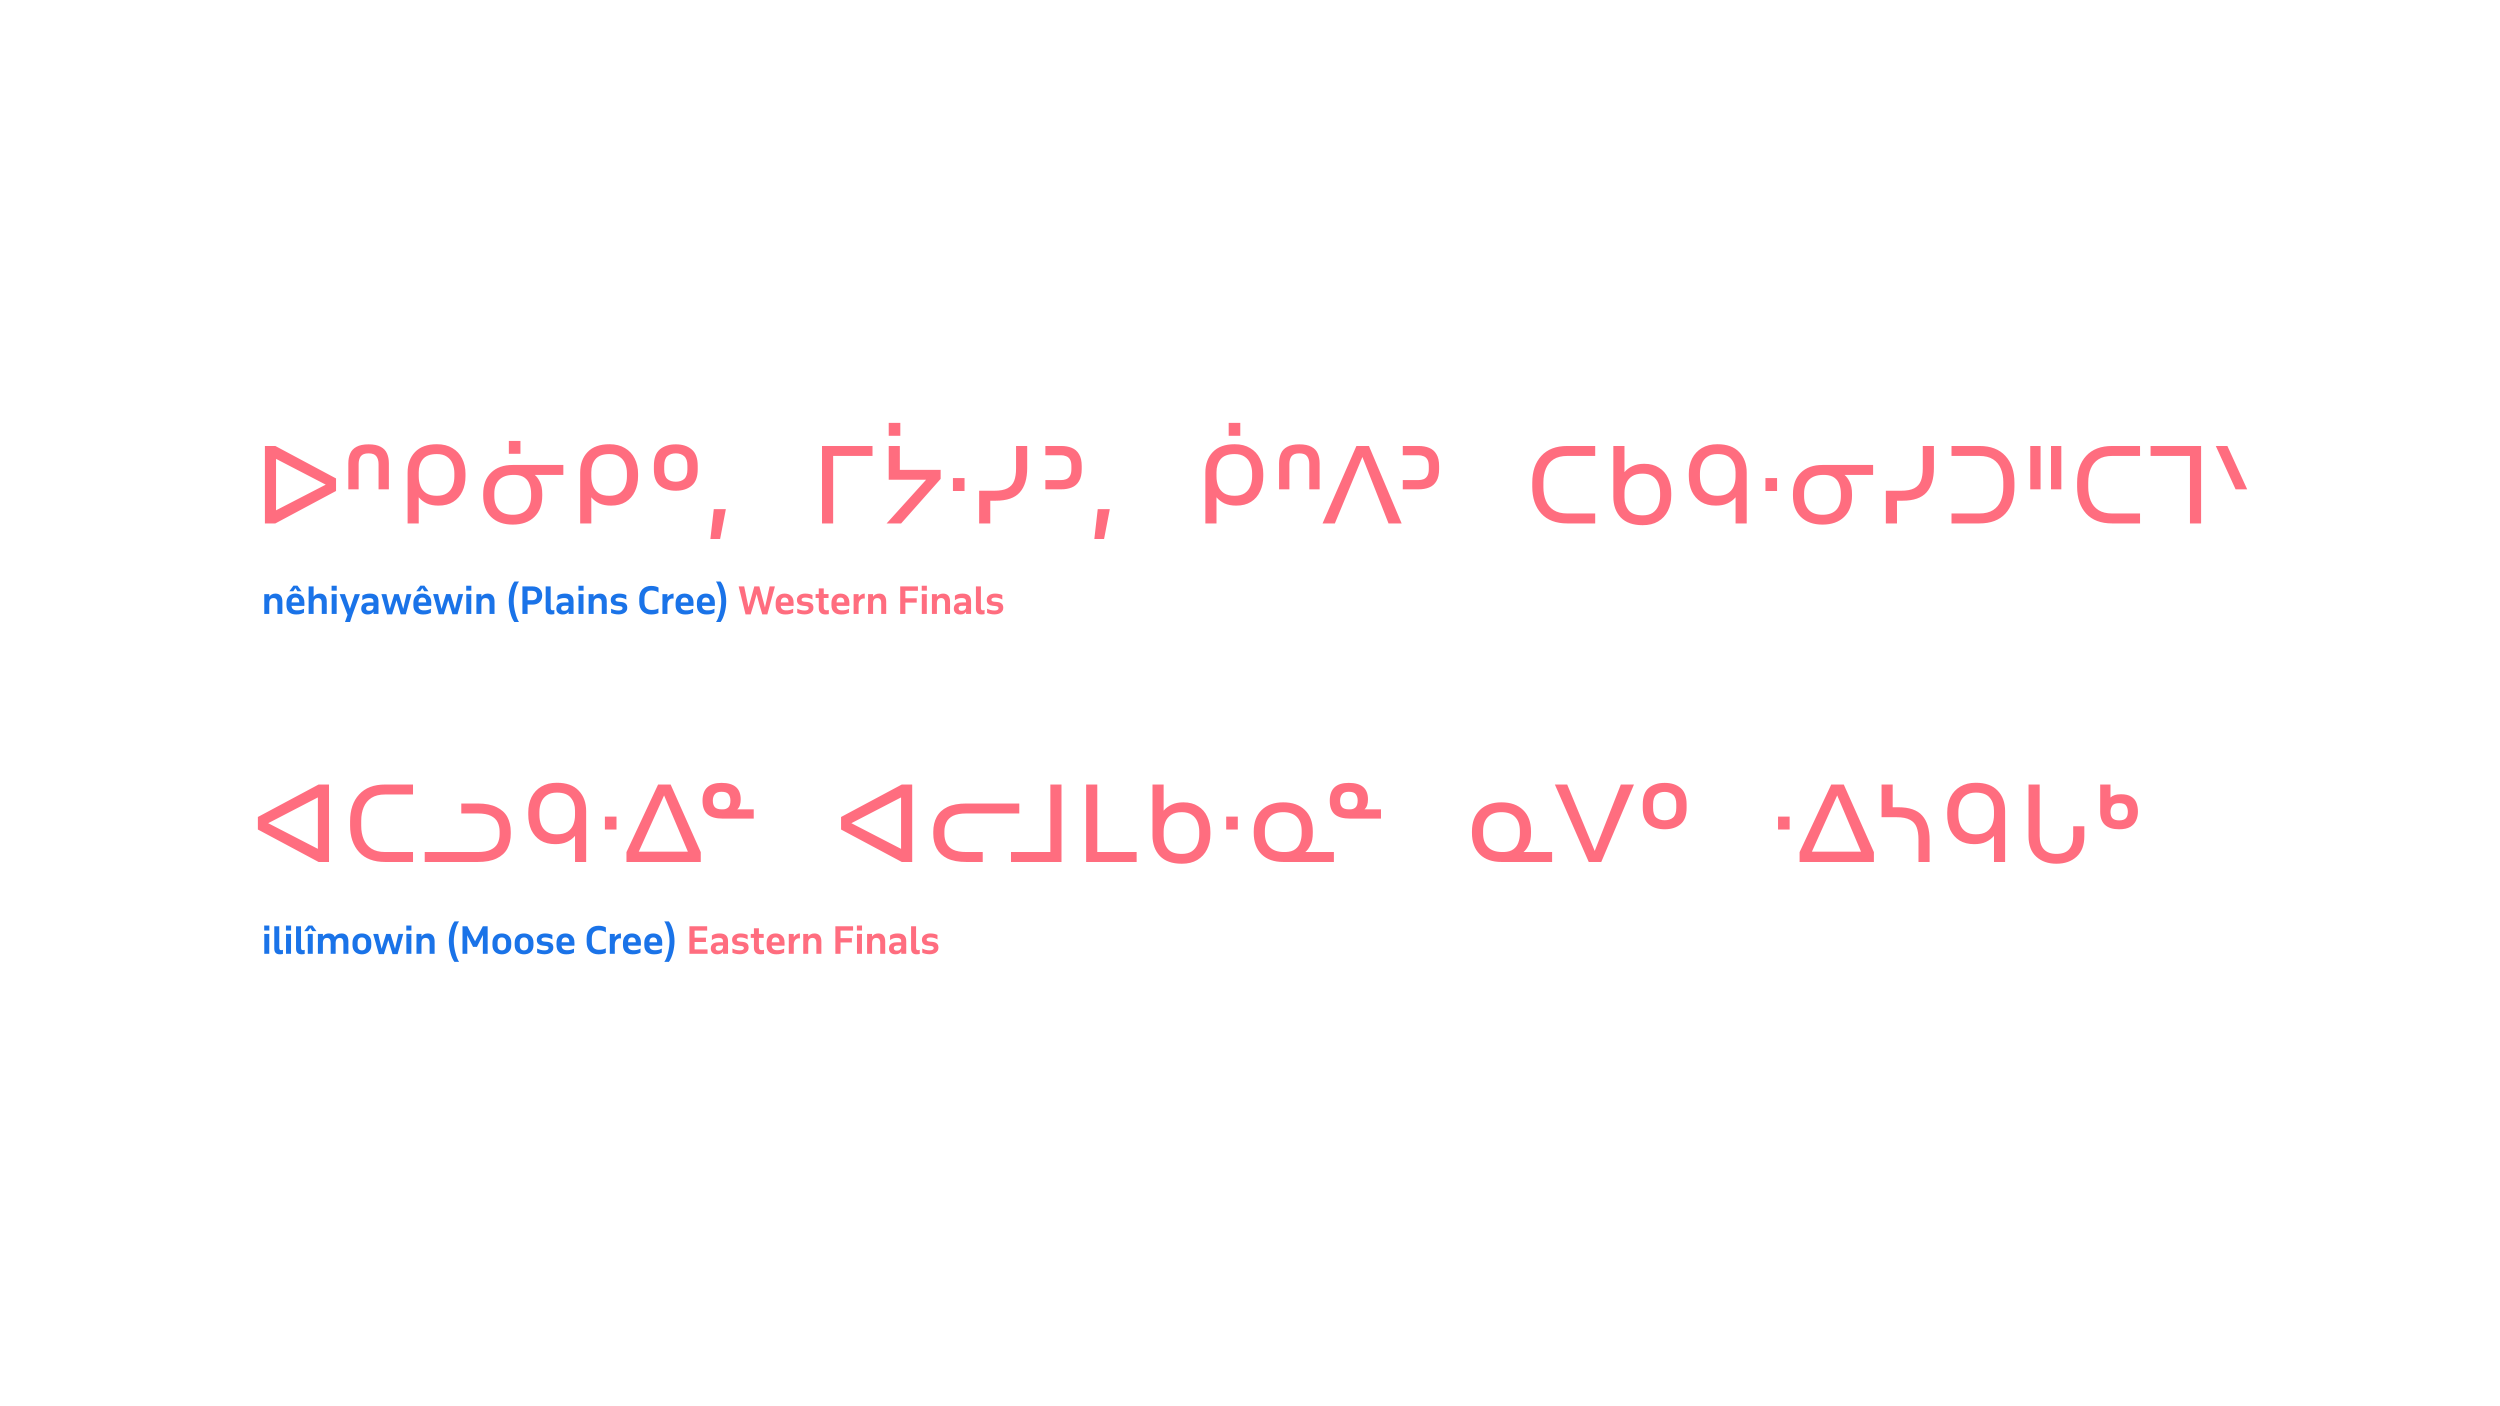 <svg xmlns="http://www.w3.org/2000/svg" width="1920" height="1080" fill="none"><g clip-path="url(#a)"><path fill="#FF6D7F" d="M203.45 342.51V402h8.01l46.62-24.93v-9.63l-46.62-24.93h-8.01Zm46.71 29.7L212 391.92v-39.51l38.16 19.8Zm40.575-15.75c0-2.52-.57-4.53-1.71-6.03-1.08-1.5-3.06-2.25-5.94-2.25-2.88 0-4.89.75-6.03 2.25-1.08 1.5-1.62 3.51-1.62 6.03v19.35h-7.92v-19.98c0-2.88.48-5.4 1.44-7.56.96-2.22 2.58-3.93 4.86-5.13 2.28-1.26 5.37-1.89 9.27-1.89 3.9 0 6.99.63 9.27 1.89 2.28 1.2 3.9 2.91 4.86 5.13.96 2.16 1.44 4.68 1.44 7.56v19.98h-7.92v-19.35Zm66.764 7.38c0-4.38-.87-8.28-2.61-11.7-1.68-3.42-4.17-6.09-7.47-8.01-3.24-1.98-7.2-2.97-11.88-2.97-7.38 0-12.99 2.01-16.83 6.03-3.78 3.96-5.67 9.24-5.67 15.84V402h8.55v-20.07c1.62 1.92 3.66 3.48 6.12 4.68 2.52 1.14 5.52 1.71 9 1.71 4.5 0 8.28-.96 11.34-2.88 3.12-1.98 5.46-4.65 7.02-8.01 1.62-3.42 2.43-7.35 2.43-11.79v-1.8Zm-21.96-15.12c3.18 0 5.76.69 7.74 2.07 1.98 1.32 3.42 3.12 4.32 5.4.9 2.22 1.35 4.68 1.35 7.38v2.34c0 2.7-.45 5.19-1.35 7.47-.9 2.22-2.34 4.02-4.32 5.4-1.98 1.32-4.56 1.98-7.74 1.98-3.42 0-6.15-.66-8.19-1.98-2.04-1.38-3.51-3.18-4.41-5.4-.9-2.28-1.35-4.77-1.35-7.47v-3.33c0-4.02 1.05-7.32 3.15-9.9 2.16-2.64 5.76-3.96 10.8-3.96Zm55.255-.18v-9.9h8.91v9.9h-8.91Zm2.97 8.55h38.88v7.65h-21.96c1.5 1.2 2.82 2.97 3.96 5.31 1.2 2.34 1.8 5.49 1.8 9.45v1.17c0 7.02-2.04 12.48-6.12 16.38-4.02 3.9-9.54 5.85-16.56 5.85s-12.57-1.98-16.65-5.94c-4.02-3.96-6.03-9.45-6.03-16.47v-.99c0-7.08 2.01-12.57 6.03-16.47 4.02-3.96 9.57-5.94 16.65-5.94Zm0 38.25c4.62 0 8.13-1.23 10.53-3.69 2.4-2.52 3.6-6.09 3.6-10.71v-1.89c0-2.52-.39-4.83-1.17-6.93-.72-2.16-1.98-3.9-3.78-5.22-1.74-1.32-4.14-2.04-7.2-2.16h-1.53c-4.62 0-8.22 1.23-10.8 3.69-2.52 2.46-3.78 6-3.78 10.62v1.89c0 4.62 1.2 8.19 3.6 10.71 2.4 2.46 5.91 3.69 10.53 3.69Zm96.274-31.5c0-4.38-.87-8.28-2.61-11.7-1.68-3.42-4.17-6.09-7.47-8.01-3.24-1.98-7.2-2.97-11.88-2.97-7.38 0-12.99 2.01-16.83 6.03-3.78 3.96-5.67 9.24-5.67 15.84V402h8.55v-20.07c1.62 1.92 3.66 3.48 6.12 4.68 2.52 1.14 5.52 1.71 9 1.71 4.5 0 8.28-.96 11.34-2.88 3.12-1.98 5.46-4.65 7.02-8.01 1.62-3.42 2.43-7.35 2.43-11.79v-1.8Zm-21.96-15.12c3.18 0 5.76.69 7.74 2.07 1.98 1.32 3.42 3.12 4.32 5.4.9 2.22 1.35 4.68 1.35 7.38v2.34c0 2.7-.45 5.19-1.35 7.47-.9 2.22-2.34 4.02-4.32 5.4-1.98 1.32-4.56 1.98-7.74 1.98-3.42 0-6.15-.66-8.19-1.98-2.04-1.38-3.51-3.18-4.41-5.4-.9-2.28-1.35-4.77-1.35-7.47v-3.33c0-4.02 1.05-7.32 3.15-9.9 2.16-2.64 5.76-3.96 10.8-3.96Zm50.935-7.47c5.04 0 9.09 1.29 12.15 3.87 3.12 2.58 4.68 6.81 4.68 12.69v2.61c0 5.82-1.56 10.02-4.68 12.6-3.06 2.58-7.11 3.87-12.15 3.87s-9.12-1.29-12.24-3.87c-3.06-2.58-4.59-6.78-4.59-12.6v-2.61c0-5.88 1.53-10.11 4.59-12.69 3.12-2.58 7.2-3.87 12.24-3.87Zm8.91 19.17v-2.61c0-3.54-.84-6.03-2.52-7.47-1.62-1.44-3.75-2.16-6.39-2.16-2.64 0-4.8.72-6.48 2.16-1.62 1.44-2.43 3.93-2.43 7.47v2.61c0 3.54.81 6.03 2.43 7.47 1.68 1.38 3.84 2.07 6.48 2.07 2.64 0 4.77-.69 6.39-2.07 1.68-1.44 2.52-3.93 2.52-7.47Zm17.653 53.55 2.61-22.95h9.27l-4.41 22.95h-7.47Zm124.516-63.81v-7.65h-38.79V402h8.55v-51.84h30.24Zm12.446-15.48v-9.9h8.91v9.9h-8.91Zm-1.62 67.32 30.33-33.57h-28.71v-25.92h8.55v18.36h31.32v6.93l-30.33 34.2h-11.16Zm50.94-24.93v-9.9h8.91v9.9h-8.91Zm28.671 7.47V402h-8.55v-25.11h11.52c4.44 0 7.86-.63 10.26-1.89 2.46-1.32 4.17-3.24 5.13-5.76.96-2.52 1.44-5.64 1.44-9.36v-17.37h8.55v16.92c0 8.22-1.89 14.46-5.67 18.72-3.78 4.26-9.9 6.39-18.36 6.39h-4.32Zm62.308-26.55v2.25c0 2.28-.39 4.05-1.17 5.31-.72 1.2-1.71 2.04-2.97 2.52-1.2.42-2.49.63-3.87.63h-11.97v7.11h12.15c3.06 0 5.76-.48 8.1-1.44 2.4-.96 4.26-2.58 5.58-4.86 1.38-2.28 2.07-5.37 2.07-9.27v-2.25c0-3.9-.69-6.96-2.07-9.18-1.32-2.28-3.18-3.9-5.58-4.86-2.34-.96-5.04-1.44-8.1-1.44h-12.15v7.11h11.97c1.38 0 2.67.24 3.87.72 1.26.42 2.25 1.23 2.97 2.43.78 1.2 1.17 2.94 1.17 5.22Zm17.612 55.98 2.61-22.95h9.27l-4.41 22.95h-7.47Zm103.186-79.29v-9.9h8.91v9.9h-8.91Zm5.76 53.64c-3.48 0-6.48-.57-9-1.71-2.46-1.2-4.5-2.76-6.12-4.68V402h-8.55v-38.97c0-6.6 1.89-11.88 5.67-15.84 3.84-4.02 9.45-6.03 16.83-6.03 4.68 0 8.64.99 11.88 2.97 3.3 1.92 5.79 4.59 7.47 8.01 1.74 3.36 2.61 7.26 2.61 11.7v1.8c0 4.38-.81 8.28-2.43 11.7-1.56 3.42-3.9 6.12-7.02 8.1-3.06 1.92-6.84 2.88-11.34 2.88Zm-1.17-39.6c-5.04 0-8.64 1.32-10.8 3.96-2.1 2.58-3.15 5.88-3.15 9.9v3.33c0 2.7.45 5.19 1.35 7.47.9 2.22 2.37 4.02 4.41 5.4 2.04 1.32 4.77 1.98 8.19 1.98 3.18 0 5.76-.66 7.74-1.98 1.98-1.38 3.42-3.18 4.32-5.4.9-2.28 1.35-4.77 1.35-7.47v-2.34c0-2.7-.45-5.16-1.35-7.38-.9-2.28-2.34-4.08-4.32-5.4-1.98-1.38-4.56-2.07-7.74-2.07Zm57.325 7.74c0-2.52-.57-4.53-1.71-6.03-1.08-1.5-3.06-2.25-5.94-2.25-2.88 0-4.89.75-6.03 2.25-1.08 1.5-1.62 3.51-1.62 6.03v19.35h-7.92v-19.98c0-2.88.48-5.4 1.44-7.56.96-2.22 2.58-3.93 4.86-5.13 2.28-1.26 5.37-1.89 9.27-1.89 3.9 0 6.99.63 9.27 1.89 2.28 1.2 3.9 2.91 4.86 5.13.96 2.16 1.44 4.68 1.44 7.56v19.98h-7.92v-19.35Zm70.92 45.54h-10.08l-20.07-51.03-21.15 51.03h-9.45l26.01-59.49h9.63l25.11 59.49Zm20.85-44.01v2.25c0 2.28-.39 4.05-1.17 5.31-.72 1.2-1.71 2.04-2.97 2.52-1.2.42-2.49.63-3.87.63h-11.97v7.11h12.15c3.06 0 5.76-.48 8.1-1.44 2.4-.96 4.26-2.58 5.58-4.86 1.38-2.28 2.07-5.37 2.07-9.27v-2.25c0-3.9-.69-6.96-2.07-9.18-1.32-2.28-3.18-3.9-5.58-4.86-2.34-.96-5.04-1.44-8.1-1.44h-12.15v7.11h11.97c1.38 0 2.67.24 3.87.72 1.26.42 2.25 1.23 2.97 2.43.78 1.2 1.17 2.94 1.17 5.22Zm88.01 12.33v3.87c0 3.84.63 7.29 1.89 10.35 1.26 3.06 3.24 5.46 5.94 7.2 2.7 1.74 6.21 2.61 10.53 2.61h21.42V402h-21.42c-8.7 0-15.36-2.52-19.98-7.56-4.62-5.1-6.93-11.97-6.93-20.61v-3.15c0-8.64 2.31-15.48 6.93-20.52 4.62-5.1 11.28-7.65 19.98-7.65h21.42v7.65h-21.42c-4.32 0-7.83.87-10.53 2.61-2.7 1.74-4.68 4.14-5.94 7.2-1.26 3-1.89 6.45-1.89 10.35Zm98.18 10.35c0 4.38-.87 8.28-2.61 11.7-1.68 3.42-4.17 6.12-7.47 8.1-3.24 1.92-7.2 2.88-11.88 2.88-7.38 0-12.99-1.98-16.83-5.94-3.78-4.02-5.67-9.33-5.67-15.93v-38.97h8.55v20.07c1.62-1.92 3.66-3.45 6.12-4.59 2.52-1.2 5.52-1.8 9-1.8 4.5 0 8.28.99 11.34 2.97 3.12 1.92 5.46 4.59 7.02 8.01 1.62 3.36 2.43 7.26 2.43 11.7v1.8Zm-21.96 15.12c3.18 0 5.76-.66 7.74-1.98 1.98-1.38 3.42-3.18 4.32-5.4.9-2.28 1.35-4.77 1.35-7.47v-2.34c0-2.7-.45-5.16-1.35-7.38-.9-2.28-2.34-4.08-4.32-5.4-1.98-1.38-4.56-2.07-7.74-2.07-3.42 0-6.15.69-8.19 2.07-2.04 1.32-3.51 3.12-4.41 5.4-.9 2.22-1.35 4.68-1.35 7.38v3.33c0 4.02 1.05 7.35 3.15 9.99 2.16 2.58 5.76 3.87 10.8 3.87Zm35.46-31.95c0-4.38.84-8.28 2.52-11.7 1.74-3.42 4.23-6.09 7.47-8.01 3.3-1.98 7.29-2.97 11.97-2.97 7.38 0 12.96 2.01 16.74 6.03 3.84 3.96 5.76 9.24 5.76 15.84V402h-8.55v-20.07c-1.62 1.92-3.69 3.48-6.21 4.68-2.46 1.14-5.43 1.71-8.91 1.71-4.5 0-8.31-.96-11.43-2.88-3.06-1.98-5.4-4.65-7.02-8.01-1.56-3.42-2.34-7.35-2.34-11.79v-1.8Zm21.96-15.12c-3.18 0-5.76.69-7.74 2.07-1.98 1.32-3.42 3.12-4.32 5.4-.9 2.22-1.35 4.68-1.35 7.38v2.34c0 2.7.45 5.19 1.35 7.47.9 2.22 2.34 4.02 4.32 5.4 1.98 1.32 4.56 1.98 7.74 1.98 3.42 0 6.15-.66 8.19-1.98 2.04-1.38 3.51-3.18 4.41-5.4.9-2.28 1.35-4.77 1.35-7.47v-3.33c0-4.02-1.08-7.32-3.24-9.9-2.1-2.64-5.67-3.96-10.71-3.96Zm36.9 28.35v-9.9h8.91v9.9h-8.91Zm43.8-19.98c-7.08 0-12.63 1.98-16.65 5.94-4.02 3.9-6.03 9.39-6.03 16.47v.99c0 7.02 2.01 12.51 6.03 16.47 4.08 3.96 9.63 5.94 16.65 5.94 7.02 0 12.54-1.95 16.56-5.85 4.08-3.9 6.12-9.36 6.12-16.38v-1.17c0-3.96-.6-7.11-1.8-9.45-1.14-2.34-2.46-4.11-3.96-5.31h21.96v-7.65h-38.88Zm.45 7.65h1.53c3.06.12 5.46.84 7.2 2.16 1.8 1.32 3.06 3.06 3.78 5.22.78 2.1 1.17 4.41 1.17 6.93v1.89c0 4.62-1.2 8.19-3.6 10.71-2.4 2.46-5.91 3.69-10.53 3.69-4.62 0-8.13-1.23-10.53-3.69-2.4-2.52-3.6-6.09-3.6-10.71v-1.89c0-4.62 1.26-8.16 3.78-10.62 2.58-2.46 6.18-3.69 10.8-3.69Zm56.77 19.8V402h-8.55v-25.11h11.52c4.44 0 7.86-.63 10.26-1.89 2.46-1.32 4.17-3.24 5.13-5.76.96-2.52 1.44-5.64 1.44-9.36v-17.37h8.55v16.92c0 8.22-1.89 14.46-5.67 18.72-3.78 4.26-9.9 6.39-18.36 6.39h-4.32Zm81.65-14.22v3.87c0 3.84-.63 7.29-1.89 10.35-1.26 3.06-3.24 5.46-5.94 7.2-2.7 1.74-6.21 2.61-10.53 2.61h-21.42V402h21.42c8.7 0 15.36-2.52 19.98-7.56 4.62-5.1 6.93-11.97 6.93-20.61v-3.15c0-8.64-2.31-15.48-6.93-20.52-4.62-5.1-11.28-7.65-19.98-7.65h-21.42v7.65h21.42c4.32 0 7.83.87 10.53 2.61 2.7 1.74 4.68 4.14 5.94 7.2 1.26 3 1.89 6.45 1.89 10.35Zm20.7-27.81h7.92v33.3h-7.92v-33.3Zm15.93 0h7.92v33.3h-7.92v-33.3Zm28.6 27.81v3.87c0 3.84.63 7.29 1.89 10.35 1.26 3.06 3.24 5.46 5.94 7.2 2.7 1.74 6.21 2.61 10.53 2.61h21.42V402h-21.42c-8.7 0-15.36-2.52-19.98-7.56-4.62-5.1-6.93-11.97-6.93-20.61v-3.15c0-8.64 2.31-15.48 6.93-20.52 4.62-5.1 11.28-7.65 19.98-7.65h21.42v7.65h-21.42c-4.32 0-7.83.87-10.53 2.61-2.7 1.74-4.68 4.14-5.94 7.2-1.26 3-1.89 6.45-1.89 10.35Zm47.88-20.16v-7.65h38.79V402h-8.55v-51.84h-30.24Zm58.98-7.65 15.21 33.3h-8.91l-15.21-33.3h8.91Zm-1457.95 260V662h-8.01l-46.62-24.93v-9.63l46.62-24.93h8.01Zm-46.71 29.7 38.16 19.71v-39.51l-38.16 19.8Zm71.445-1.89v3.87c0 3.84.63 7.29 1.89 10.35 1.26 3.06 3.24 5.46 5.94 7.2 2.7 1.74 6.21 2.61 10.53 2.61h21.42V662h-21.42c-8.7 0-15.36-2.52-19.98-7.56-4.62-5.1-6.93-11.97-6.93-20.61v-3.15c0-8.64 2.31-15.48 6.93-20.52 4.62-5.1 11.28-7.65 19.98-7.65h21.42v7.65h-21.42c-4.32 0-7.83.87-10.53 2.61-2.7 1.74-4.68 4.14-5.94 7.2-1.26 3-1.89 6.45-1.89 10.35Zm48.78 31.68v-7.65h40.68c4.32 0 7.68-.6 10.08-1.8 2.46-1.2 4.2-2.82 5.22-4.86 1.02-2.1 1.53-4.47 1.53-7.11v-1.98c0-2.64-.51-5.01-1.53-7.11-1.02-2.1-2.76-3.75-5.22-4.95-2.4-1.2-5.76-1.8-10.08-1.8h-12.6v-7.65h12.6c5.94 0 10.77.93 14.49 2.79 3.78 1.8 6.54 4.32 8.28 7.56 1.74 3.24 2.61 7.02 2.61 11.34v1.53c0 4.32-.87 8.13-2.61 11.43-1.74 3.24-4.5 5.76-8.28 7.56-3.72 1.8-8.55 2.7-14.49 2.7h-40.68Zm79.516-38.16c0-4.38.84-8.28 2.52-11.7 1.74-3.42 4.23-6.09 7.47-8.01 3.3-1.98 7.29-2.97 11.97-2.97 7.38 0 12.96 2.01 16.74 6.03 3.84 3.96 5.76 9.24 5.76 15.84V662h-8.55v-20.07c-1.62 1.92-3.69 3.48-6.21 4.68-2.46 1.14-5.43 1.71-8.91 1.71-4.5 0-8.31-.96-11.43-2.88-3.06-1.98-5.4-4.65-7.02-8.01-1.56-3.42-2.34-7.35-2.34-11.79v-1.8Zm21.96-15.12c-3.18 0-5.76.69-7.74 2.07-1.98 1.32-3.42 3.12-4.32 5.4-.9 2.22-1.35 4.68-1.35 7.38v2.34c0 2.7.45 5.19 1.35 7.47.9 2.22 2.34 4.02 4.32 5.4 1.98 1.32 4.56 1.98 7.74 1.98 3.42 0 6.15-.66 8.19-1.98 2.04-1.38 3.51-3.18 4.41-5.4.9-2.28 1.35-4.77 1.35-7.47v-3.33c0-4.02-1.08-7.32-3.24-9.9-2.1-2.64-5.67-3.96-10.71-3.96Zm36.895 28.35v-9.9h8.91v9.9h-8.91Zm16.56 24.93v-7.56l24.3-51.93h9.63l23.13 51.93V662h-57.06Zm9.45-7.92h37.71l-18.27-43.2-19.44 43.2Zm88.291-32.49v7.11h-23.58c-5.46 0-9.45-1.11-11.97-3.33-2.52-2.22-3.78-5.7-3.78-10.44 0-9.12 4.86-13.68 14.58-13.68 9.84 0 14.76 4.23 14.76 12.69 0 1.62-.21 3.09-.63 4.41-.42 1.32-1.11 2.4-2.07 3.24h12.69Zm-24.48 0h.63c1.74 0 3.15-.48 4.23-1.44 1.14-1.02 1.71-2.82 1.71-5.4 0-1.92-.48-3.51-1.44-4.77-.9-1.26-2.7-1.89-5.4-1.89-2.4 0-4.11.63-5.13 1.89-1.02 1.26-1.53 2.88-1.53 4.86 0 2.22.51 3.9 1.53 5.04 1.02 1.14 2.82 1.71 5.4 1.71Zm146.184-19.08V662h-8.01l-46.62-24.93v-9.63l46.62-24.93h8.01Zm-46.71 29.7 38.16 19.71v-39.51l-38.16 19.8Zm128.955-15.12v7.65h-40.68c-4.32 0-7.71.6-10.17 1.8-2.4 1.2-4.11 2.85-5.13 4.95-1.02 2.04-1.53 4.38-1.53 7.02v1.98c0 2.64.51 5.01 1.53 7.11 1.02 2.1 2.73 3.75 5.13 4.95 2.46 1.2 5.85 1.8 10.17 1.8h12.6V662h-12.6c-5.94 0-10.8-.9-14.58-2.7-3.72-1.86-6.45-4.41-8.19-7.65-1.74-3.24-2.61-7.02-2.61-11.34v-1.53c0-4.32.87-8.1 2.61-11.34 1.74-3.3 4.47-5.85 8.19-7.65 3.78-1.8 8.64-2.7 14.58-2.7h40.68Zm-6.379 37.26V662h38.79v-59.49h-8.55v51.84h-30.24Zm96.506 0V662h-38.79v-59.49h8.55v51.84h30.24Zm56.636-13.68c0 4.38-.87 8.28-2.61 11.7-1.68 3.42-4.17 6.12-7.47 8.1-3.24 1.92-7.2 2.88-11.88 2.88-7.38 0-12.99-1.98-16.83-5.94-3.78-4.02-5.67-9.33-5.67-15.93v-38.97h8.55v20.07c1.62-1.92 3.66-3.45 6.12-4.59 2.52-1.2 5.52-1.8 9-1.8 4.5 0 8.28.99 11.34 2.97 3.12 1.92 5.46 4.59 7.02 8.01 1.62 3.36 2.43 7.26 2.43 11.7v1.8Zm-21.96 15.12c3.18 0 5.76-.66 7.74-1.98 1.98-1.38 3.42-3.18 4.32-5.4.9-2.28 1.35-4.77 1.35-7.47v-2.34c0-2.7-.45-5.16-1.35-7.38-.9-2.28-2.34-4.08-4.32-5.4-1.98-1.38-4.56-2.07-7.74-2.07-3.42 0-6.15.69-8.19 2.07-2.04 1.32-3.51 3.12-4.41 5.4-.9 2.22-1.35 4.68-1.35 7.38v3.33c0 4.02 1.05 7.35 3.15 9.99 2.16 2.58 5.76 3.87 10.8 3.87Zm34.105-18.72v-9.9h8.91v9.9h-8.91Zm43.83 24.93c-7.08 0-12.63-1.95-16.65-5.85-4.02-3.96-6.03-9.48-6.03-16.56v-.99c0-7.02 2.01-12.51 6.03-16.47 4.08-3.96 9.63-5.94 16.65-5.94 7.02 0 12.54 1.95 16.556 5.85 4.08 3.9 6.12 9.36 6.12 16.38v1.17c0 3.96-.6 7.11-1.8 9.45-1.14 2.34-2.46 4.11-3.96 5.31h21.96V662h-38.876Zm.45-7.65h1.53c3.06-.12 5.46-.84 7.2-2.16 1.8-1.32 3.06-3.03 3.78-5.13.78-2.16 1.17-4.5 1.17-7.02v-1.89c0-4.62-1.2-8.16-3.6-10.62-2.4-2.52-5.91-3.78-10.53-3.78-4.62 0-8.13 1.26-10.53 3.78-2.4 2.46-3.6 6-3.6 10.62v1.89c0 4.62 1.26 8.16 3.78 10.62 2.58 2.46 6.18 3.69 10.8 3.69Zm74.596-32.76v7.11h-23.58c-5.46 0-9.45-1.11-11.97-3.33-2.52-2.22-3.78-5.7-3.78-10.44 0-9.12 4.86-13.68 14.58-13.68 9.84 0 14.76 4.23 14.76 12.69 0 1.62-.21 3.09-.63 4.41-.42 1.32-1.11 2.4-2.07 3.24h12.69Zm-24.48 0h.63c1.74 0 3.15-.48 4.23-1.44 1.14-1.02 1.71-2.82 1.71-5.4 0-1.92-.48-3.51-1.44-4.77-.9-1.26-2.7-1.89-5.4-1.89-2.4 0-4.11.63-5.13 1.89-1.02 1.26-1.53 2.88-1.53 4.86 0 2.22.51 3.9 1.53 5.04 1.02 1.14 2.82 1.71 5.4 1.71ZM1153.14 662c-7.08 0-12.63-1.95-16.65-5.85-4.02-3.96-6.03-9.48-6.03-16.56v-.99c0-7.02 2.01-12.51 6.03-16.47 4.08-3.96 9.63-5.94 16.65-5.94 7.02 0 12.54 1.95 16.56 5.85 4.08 3.9 6.12 9.36 6.12 16.38v1.17c0 3.96-.6 7.11-1.8 9.45-1.14 2.34-2.46 4.11-3.96 5.31h21.96V662h-38.88Zm.45-7.65h1.53c3.06-.12 5.46-.84 7.2-2.16 1.8-1.32 3.06-3.03 3.78-5.13.78-2.16 1.17-4.5 1.17-7.02v-1.89c0-4.62-1.2-8.16-3.6-10.62-2.4-2.52-5.91-3.78-10.53-3.78-4.62 0-8.13 1.26-10.53 3.78-2.4 2.46-3.6 6-3.6 10.62v1.89c0 4.62 1.26 8.16 3.78 10.62 2.58 2.46 6.18 3.69 10.8 3.69Zm101.3-51.84h-10.08l-20.07 51.03-21.15-51.03h-9.45l26.01 59.49h9.63l25.11-59.49Zm23.59-1.26c5.04 0 9.09 1.29 12.15 3.87 3.12 2.58 4.68 6.81 4.68 12.69v2.61c0 5.82-1.56 10.02-4.68 12.6-3.06 2.58-7.11 3.87-12.15 3.87s-9.12-1.29-12.24-3.87c-3.06-2.58-4.59-6.78-4.59-12.6v-2.61c0-5.88 1.53-10.11 4.59-12.69 3.12-2.58 7.2-3.87 12.24-3.87Zm8.91 19.17v-2.61c0-3.54-.84-6.03-2.52-7.47-1.62-1.44-3.75-2.16-6.39-2.16-2.64 0-4.8.72-6.48 2.16-1.62 1.44-2.43 3.93-2.43 7.47v2.61c0 3.54.81 6.03 2.43 7.47 1.68 1.38 3.84 2.07 6.48 2.07 2.64 0 4.77-.69 6.39-2.07 1.68-1.44 2.52-3.93 2.52-7.47Zm78.14 16.65v-9.9h8.91v9.9h-8.91Zm16.56 24.93v-7.56l24.3-51.93h9.63l23.13 51.93V662h-57.06Zm9.45-7.92h37.71l-18.27-43.2-19.44 43.2Zm62.05-34.11v-17.46h-8.55v25.11h11.52c4.44 0 7.86.66 10.26 1.98 2.46 1.26 4.17 3.15 5.13 5.67s1.44 5.64 1.44 9.36V662h8.55v-16.92c0-8.22-1.89-14.46-5.67-18.72-3.78-4.26-9.9-6.39-18.36-6.39h-4.32Zm41.88 3.87c0-4.38.84-8.28 2.52-11.7 1.74-3.42 4.23-6.09 7.47-8.01 3.3-1.98 7.29-2.97 11.97-2.97 7.38 0 12.96 2.01 16.74 6.03 3.84 3.96 5.76 9.24 5.76 15.84V662h-8.55v-20.07c-1.62 1.92-3.69 3.48-6.21 4.68-2.46 1.14-5.43 1.71-8.91 1.71-4.5 0-8.31-.96-11.43-2.88-3.06-1.98-5.4-4.65-7.02-8.01-1.56-3.42-2.34-7.35-2.34-11.79v-1.8Zm21.96-15.12c-3.18 0-5.76.69-7.74 2.07-1.98 1.32-3.42 3.12-4.32 5.4-.9 2.22-1.35 4.68-1.35 7.38v2.34c0 2.7.45 5.19 1.35 7.47.9 2.22 2.34 4.02 4.32 5.4 1.98 1.32 4.56 1.98 7.74 1.98 3.42 0 6.15-.66 8.19-1.98 2.04-1.38 3.51-3.18 4.41-5.4.9-2.28 1.35-4.77 1.35-7.47v-3.33c0-4.02-1.08-7.32-3.24-9.9-2.1-2.64-5.67-3.96-10.71-3.96Zm61.91 54.63c-6.36 0-11.52-1.8-15.48-5.4-3.96-3.6-5.94-8.85-5.94-15.75v-39.69h8.55v39.69c0 4.38 1.08 7.74 3.24 10.08s5.37 3.51 9.63 3.51c4.44 0 7.68-1.17 9.72-3.51 2.1-2.34 3.15-5.7 3.15-10.08v-7.65h8.55v7.65c0 6.9-1.98 12.15-5.94 15.75-3.96 3.6-9.12 5.4-15.48 5.4Zm62.58-40.05c0 2.46-.48 4.74-1.44 6.84-.9 2.04-2.4 3.69-4.5 4.95-2.1 1.2-4.92 1.8-8.46 1.8-9.72 0-14.58-4.53-14.58-13.59v-20.79h7.92v9.99c.78-.78 1.8-1.38 3.06-1.8 1.32-.48 3-.72 5.04-.72 3.3 0 5.88.6 7.74 1.8 1.92 1.14 3.27 2.73 4.05 4.77.78 1.98 1.17 4.23 1.17 6.75Zm-14.4 6.75c2.4 0 4.11-.54 5.13-1.62 1.02-1.08 1.53-2.73 1.53-4.95 0-1.86-.42-3.42-1.26-4.68-.84-1.32-2.64-1.98-5.4-1.98-2.52 0-4.26.63-5.22 1.89-.96 1.26-1.44 2.91-1.44 4.95.06 2.22.6 3.84 1.62 4.86 1.08 1.02 2.76 1.53 5.04 1.53Z"/><path fill="#1A73E8" d="M202.96 471.5h3.836v-8.316c0-2.8 1.344-3.864 3.276-3.864 1.82 0 2.968 1.148 2.968 3.752v8.428h3.836v-9.492c0-3.92-1.792-6.132-5.348-6.132-2.24 0-3.724.952-4.732 2.408v-2.016h-3.836V471.5Zm19.287-17.416h3.024l1.624-2.408 1.484 2.408h3.248l-3.164-4.284h-3.108l-3.108 4.284Zm4.62 1.792c-4.06 0-6.86 2.604-6.86 7.112v1.848c0 4.592 2.688 7.084 7.392 7.084 2.52 0 4.2-.364 6.048-1.4v-2.996c-2.072 1.092-3.584 1.232-5.432 1.232-2.436 0-3.948-1.036-4.116-3.472h9.884v-2.464c0-4.648-2.856-6.944-6.916-6.944Zm0 3.052c2.016 0 2.996 1.148 3.024 3.724h-5.992c.056-2.464 1.092-3.724 2.968-3.724ZM237.03 471.5h3.836v-8.26c0-2.8 1.288-3.92 3.276-3.92 1.82 0 2.968 1.148 2.968 3.752v8.428h3.836v-9.492c0-3.92-1.792-6.132-5.348-6.132-2.24 0-3.724.952-4.732 2.408v-7.924h-3.836v21.14Zm17.636-17.864h3.948v-3.808h-3.948v3.808Zm.056 17.864h3.836v-15.232h-3.836V471.5Zm14.093 6.216 2.044-6.216 5.6-15.232h-3.948l-3.78 11.284-3.836-11.284h-4.06l6.076 15.932-1.988 5.516h3.892Zm21.853-6.216v-9.548c0-3.276-1.148-6.076-6.58-6.076-2.52 0-4.368.588-5.824 1.624v3.472c1.708-1.26 3.388-1.68 5.18-1.68 3.192 0 3.388 1.512 3.388 3.36h-3.08c-2.884 0-6.328.728-6.328 4.788 0 2.772 1.792 4.48 5.012 4.48 2.1 0 3.5-.672 4.396-2.1v1.68h3.836Zm-3.836-5.824c0 2.688-1.652 3.416-3.388 3.416-1.54 0-2.296-.616-2.296-1.876 0-1.764 1.288-1.988 3.08-1.988h2.604v.448Zm6.081-9.408 4.368 15.512h3.836l3.388-10.78 3.248 10.78h3.892l4.312-15.512h-3.668l-2.604 11.284-3.444-11.284h-3.388l-3.5 11.34-2.632-11.34h-3.808Zm26.788-2.184h3.024l1.624-2.408 1.484 2.408h3.248l-3.164-4.284h-3.108l-3.108 4.284Zm4.62 1.792c-4.06 0-6.86 2.604-6.86 7.112v1.848c0 4.592 2.688 7.084 7.392 7.084 2.52 0 4.2-.364 6.048-1.4v-2.996c-2.072 1.092-3.584 1.232-5.432 1.232-2.436 0-3.948-1.036-4.116-3.472h9.884v-2.464c0-4.648-2.856-6.944-6.916-6.944Zm0 3.052c2.016 0 2.996 1.148 3.024 3.724h-5.992c.056-2.464 1.092-3.724 2.968-3.724Zm8.322-2.66 4.368 15.512h3.836l3.388-10.78 3.248 10.78h3.892l4.312-15.512h-3.668l-2.604 11.284-3.444-11.284h-3.388l-3.5 11.34-2.632-11.34h-3.808Zm25.409-2.632H362v-3.808h-3.948v3.808Zm.056 17.864h3.836v-15.232h-3.836V471.5Zm7.766 0h3.836v-8.316c0-2.8 1.344-3.864 3.276-3.864 1.82 0 2.968 1.148 2.968 3.752v8.428h3.836v-9.492c0-3.92-1.792-6.132-5.348-6.132-2.24 0-3.724.952-4.732 2.408v-2.016h-3.836V471.5Zm29.153 6.216h3.556c-2.044-2.912-4.06-10.5-4.06-15.932 0-5.404 1.764-12.236 4.06-15.148h-3.556c-2.464 3.192-4.312 9.38-4.312 15.148 0 5.796 1.932 13.076 4.312 15.932Zm21.388-20.44c0-3.808-2.548-6.916-7.364-6.916h-7.84v21.14h3.976v-7.168h3.976c4.648 0 7.252-2.996 7.252-7.056Zm-8.092-3.528c2.828 0 4.06 1.12 4.06 3.668 0 2.072-1.008 3.556-3.892 3.556h-3.304v-7.224h3.136Zm10.76 13.692c0 3.108 1.428 4.48 4.368 4.48.784 0 1.708-.14 2.296-.336v-3.108c-.308.14-.812.224-1.372.224-1.176 0-1.456-.588-1.456-2.296V450.36h-3.836v17.08Zm21.401 4.06v-9.548c0-3.276-1.148-6.076-6.58-6.076-2.52 0-4.368.588-5.824 1.624v3.472c1.708-1.26 3.388-1.68 5.18-1.68 3.192 0 3.388 1.512 3.388 3.36h-3.08c-2.884 0-6.328.728-6.328 4.788 0 2.772 1.792 4.48 5.012 4.48 2.1 0 3.5-.672 4.396-2.1v1.68h3.836Zm-3.836-5.824c0 2.688-1.652 3.416-3.388 3.416-1.54 0-2.296-.616-2.296-1.876 0-1.764 1.288-1.988 3.08-1.988h2.604v.448Zm7.592-12.04h3.948v-3.808h-3.948v3.808Zm.056 17.864h3.836v-15.232h-3.836V471.5Zm7.766 0h3.836v-8.316c0-2.8 1.344-3.864 3.276-3.864 1.82 0 2.968 1.148 2.968 3.752v8.428h3.836v-9.492c0-3.92-1.792-6.132-5.348-6.132-2.24 0-3.724.952-4.732 2.408v-2.016h-3.836V471.5Zm17.243-.812c1.456.756 3.864 1.176 5.628 1.176 3.192 0 6.804-1.316 6.804-5.068 0-3.052-1.904-4.228-4.732-4.48l-1.876-.168c-1.456-.14-2.492-.392-2.492-1.54 0-1.092 1.036-1.68 2.912-1.68 1.736 0 3.808.56 5.432 1.512v-3.388c-1.288-.756-3.472-1.176-5.572-1.176-3.136 0-6.356 1.428-6.356 4.844 0 3.276 2.268 4.284 4.648 4.508l1.96.224c1.54.14 2.436.504 2.436 1.68 0 1.204-1.26 1.736-3.052 1.736-2.128 0-4.06-.56-5.74-1.4v3.22Zm36.412-19.432c-1.092-.7-3.136-1.288-5.628-1.288-5.46 0-9.156 3.416-9.156 9.772v2.576c0 6.356 3.724 9.604 9.128 9.604 2.016 0 4.172-.364 5.6-1.12v-3.528c-1.54.924-3.696 1.148-5.264 1.148-3.22 0-5.46-1.568-5.46-5.908v-2.968c0-4.116 2.1-6.076 5.404-6.076 2.1 0 4.172.616 5.376 1.624v-3.836Zm3.028 20.244h3.836v-7c.028-2.912 1.568-4.872 3.92-4.872.28 0 .532.028.784.084v-3.836c-2.156 0-3.724 1.176-4.704 2.828v-2.436h-3.836V471.5Zm16.962-15.624c-4.06 0-6.86 2.604-6.86 7.112v1.848c0 4.592 2.688 7.084 7.392 7.084 2.52 0 4.2-.364 6.048-1.4v-2.996c-2.072 1.092-3.584 1.232-5.432 1.232-2.436 0-3.948-1.036-4.116-3.472h9.884v-2.464c0-4.648-2.856-6.944-6.916-6.944Zm0 3.052c2.016 0 2.996 1.148 3.024 3.724h-5.992c.056-2.464 1.092-3.724 2.968-3.724Zm16.379-3.052c-4.06 0-6.86 2.604-6.86 7.112v1.848c0 4.592 2.688 7.084 7.392 7.084 2.52 0 4.2-.364 6.048-1.4v-2.996c-2.072 1.092-3.584 1.232-5.432 1.232-2.436 0-3.948-1.036-4.116-3.472h9.884v-2.464c0-4.648-2.856-6.944-6.916-6.944Zm0 3.052c2.016 0 2.996 1.148 3.024 3.724h-5.992c.056-2.464 1.092-3.724 2.968-3.724Zm11.3-12.292h-3.528c2.044 2.912 4.06 9.744 4.06 15.176 0 5.404-1.764 12.992-4.06 15.904h3.528c2.464-3.192 4.34-10.136 4.34-15.904 0-5.796-1.96-12.32-4.34-15.176Z"/><path fill="#FF6D7F" d="M595.14 450.36h-4.06l-3.584 16.156-4.312-16.156h-3.864l-4.48 16.1-3.304-16.1h-4.256l5.292 21.476h3.92l2.52-8.204 2.072-7.392 1.932 7.448 2.408 8.148h3.864l5.852-21.476Zm7.431 5.516c-4.06 0-6.86 2.604-6.86 7.112v1.848c0 4.592 2.688 7.084 7.392 7.084 2.52 0 4.2-.364 6.048-1.4v-2.996c-2.072 1.092-3.584 1.232-5.432 1.232-2.436 0-3.948-1.036-4.116-3.472h9.884v-2.464c0-4.648-2.856-6.944-6.916-6.944Zm0 3.052c2.016 0 2.996 1.148 3.024 3.724h-5.992c.056-2.464 1.092-3.724 2.968-3.724Zm9.714 11.76c1.456.756 3.864 1.176 5.628 1.176 3.192 0 6.804-1.316 6.804-5.068 0-3.052-1.904-4.228-4.732-4.48l-1.876-.168c-1.456-.14-2.492-.392-2.492-1.54 0-1.092 1.036-1.68 2.912-1.68 1.736 0 3.808.56 5.432 1.512v-3.388c-1.288-.756-3.472-1.176-5.572-1.176-3.136 0-6.356 1.428-6.356 4.844 0 3.276 2.268 4.284 4.648 4.508l1.96.224c1.54.14 2.436.504 2.436 1.68 0 1.204-1.26 1.736-3.052 1.736-2.128 0-4.06-.56-5.74-1.4v3.22Zm16.524-3.948c0 3.304 1.764 5.18 5.124 5.18.868 0 1.96-.14 2.604-.308v-3.136c-.504.14-1.204.196-1.764.196-1.484 0-2.128-.588-2.128-2.492v-6.916h3.668v-2.996h-3.668V451.9h-3.836v4.368h-2.436v2.996h2.436v7.476Zm16.609-10.864c-4.06 0-6.86 2.604-6.86 7.112v1.848c0 4.592 2.688 7.084 7.392 7.084 2.52 0 4.2-.364 6.048-1.4v-2.996c-2.072 1.092-3.584 1.232-5.432 1.232-2.436 0-3.948-1.036-4.116-3.472h9.884v-2.464c0-4.648-2.856-6.944-6.916-6.944Zm0 3.052c2.016 0 2.996 1.148 3.024 3.724h-5.992c.056-2.464 1.092-3.724 2.968-3.724Zm10.163 12.572h3.836v-7c.028-2.912 1.568-4.872 3.92-4.872.28 0 .532.028.784.084v-3.836c-2.156 0-3.724 1.176-4.704 2.828v-2.436h-3.836V471.5Zm11.102 0h3.836v-8.316c0-2.8 1.344-3.864 3.276-3.864 1.82 0 2.968 1.148 2.968 3.752v8.428h3.836v-9.492c0-3.92-1.792-6.132-5.348-6.132-2.24 0-3.724.952-4.732 2.408v-2.016h-3.836V471.5Zm37.357-12.012h-8.708v-5.768h9.632v-3.36h-13.608v21.14h3.976v-8.68h8.708v-3.332Zm3.848-5.852h3.948v-3.808h-3.948v3.808Zm.056 17.864h3.836v-15.232h-3.836V471.5Zm7.766 0h3.836v-8.316c0-2.8 1.344-3.864 3.276-3.864 1.82 0 2.968 1.148 2.968 3.752v8.428h3.836v-9.492c0-3.92-1.792-6.132-5.348-6.132-2.24 0-3.724.952-4.732 2.408v-2.016h-3.836V471.5Zm30.067 0v-9.548c0-3.276-1.148-6.076-6.58-6.076-2.52 0-4.368.588-5.824 1.624v3.472c1.708-1.26 3.388-1.68 5.18-1.68 3.192 0 3.388 1.512 3.388 3.36h-3.08c-2.884 0-6.328.728-6.328 4.788 0 2.772 1.792 4.48 5.012 4.48 2.1 0 3.5-.672 4.396-2.1v1.68h3.836Zm-3.836-5.824c0 2.688-1.652 3.416-3.388 3.416-1.54 0-2.296-.616-2.296-1.876 0-1.764 1.288-1.988 3.08-1.988h2.604v.448Zm7.564 1.764c0 3.108 1.428 4.48 4.368 4.48.784 0 1.708-.14 2.296-.336v-3.108c-.308.14-.812.224-1.372.224-1.176 0-1.456-.588-1.456-2.296V450.36h-3.836v17.08Zm8.577 3.248c1.456.756 3.864 1.176 5.628 1.176 3.192 0 6.804-1.316 6.804-5.068 0-3.052-1.904-4.228-4.732-4.48l-1.876-.168c-1.456-.14-2.492-.392-2.492-1.54 0-1.092 1.036-1.68 2.912-1.68 1.736 0 3.808.56 5.432 1.512v-3.388c-1.288-.756-3.472-1.176-5.572-1.176-3.136 0-6.356 1.428-6.356 4.844 0 3.276 2.268 4.284 4.648 4.508l1.96.224c1.54.14 2.436.504 2.436 1.68 0 1.204-1.26 1.736-3.052 1.736-2.128 0-4.06-.56-5.74-1.4v3.22Z"/><path fill="#1A73E8" d="M202.904 714.636h3.948v-3.808h-3.948v3.808Zm.056 17.864h3.836v-15.232h-3.836V732.5Zm7.682-4.06c0 3.108 1.428 4.48 4.368 4.48.784 0 1.708-.14 2.296-.336v-3.108c-.308.14-.812.224-1.372.224-1.176 0-1.456-.588-1.456-2.296V711.36h-3.836v17.08Zm8.969-13.804h3.948v-3.808h-3.948v3.808Zm.056 17.864h3.836v-15.232h-3.836V732.5Zm7.682-4.06c0 3.108 1.428 4.48 4.368 4.48.784 0 1.708-.14 2.296-.336v-3.108c-.308.14-.812.224-1.372.224-1.176 0-1.456-.588-1.456-2.296V711.36h-3.836v17.08Zm6.309-13.356h3.024l1.624-2.408 1.512 2.408h3.22l-3.164-4.284h-3.108l-3.108 4.284Zm2.716 17.416h3.836v-15.232h-3.836V732.5Zm7.766 0h3.836v-8.344c0-2.548 1.148-3.836 3.108-3.836 1.82 0 2.856 1.148 2.856 3.752v8.428h3.836v-8.344c0-2.576 1.204-3.836 3.108-3.836 1.82 0 2.828 1.148 2.828 3.752v8.428h3.836v-9.492c0-3.92-1.652-6.132-5.208-6.132-2.52 0-4.116.952-5.18 2.716-.756-1.764-2.268-2.716-4.62-2.716-2.184 0-3.612.896-4.564 2.324v-1.932h-3.836V732.5Zm26.563-6.664c0 4.76 3.136 7.084 7.196 7.084s7.252-2.324 7.252-7.084v-1.848c0-4.788-3.192-7.112-7.252-7.112s-7.196 2.324-7.196 7.112v1.848Zm3.92-1.876c0-2.744 1.232-4.032 3.276-4.032 2.044 0 3.304 1.288 3.304 4.032v1.876c0 2.744-1.26 4.06-3.304 4.06-2.044 0-3.276-1.316-3.276-4.06v-1.876Zm12.001-6.692 4.368 15.512h3.836l3.388-10.78 3.248 10.78h3.892l4.312-15.512H306l-2.604 11.284-3.444-11.284h-3.388l-3.5 11.34-2.632-11.34h-3.808Zm25.409-2.632h3.948v-3.808h-3.948v3.808Zm.056 17.864h3.836v-15.232h-3.836V732.5Zm7.766 0h3.836v-8.316c0-2.8 1.344-3.864 3.276-3.864 1.82 0 2.968 1.148 2.968 3.752v8.428h3.836v-9.492c0-3.92-1.792-6.132-5.348-6.132-2.24 0-3.724.952-4.732 2.408v-2.016h-3.836V732.5Zm29.153 6.216h3.556c-2.044-2.912-4.06-10.5-4.06-15.932 0-5.404 1.764-12.236 4.06-15.148h-3.556c-2.464 3.192-4.312 9.38-4.312 15.148 0 5.796 1.932 13.076 4.312 15.932Zm6.184-6.216h3.696v-8.148l-.084-6.076 4.48 8.904h3.024l4.592-9.128-.084 6.58v7.868h3.696v-21.14h-3.696l-5.964 11.536-5.964-11.536h-3.696v21.14Zm22.999-6.664c0 4.76 3.136 7.084 7.196 7.084s7.252-2.324 7.252-7.084v-1.848c0-4.788-3.192-7.112-7.252-7.112s-7.196 2.324-7.196 7.112v1.848Zm3.92-1.876c0-2.744 1.232-4.032 3.276-4.032 2.044 0 3.304 1.288 3.304 4.032v1.876c0 2.744-1.26 4.06-3.304 4.06-2.044 0-3.276-1.316-3.276-4.06v-1.876Zm13.143 1.876c0 4.76 3.136 7.084 7.196 7.084s7.252-2.324 7.252-7.084v-1.848c0-4.788-3.192-7.112-7.252-7.112s-7.196 2.324-7.196 7.112v1.848Zm3.92-1.876c0-2.744 1.232-4.032 3.276-4.032 2.044 0 3.304 1.288 3.304 4.032v1.876c0 2.744-1.26 4.06-3.304 4.06-2.044 0-3.276-1.316-3.276-4.06v-1.876Zm13.338 7.728c1.456.756 3.864 1.176 5.628 1.176 3.192 0 6.804-1.316 6.804-5.068 0-3.052-1.904-4.228-4.732-4.48l-1.876-.168c-1.456-.14-2.492-.392-2.492-1.54 0-1.092 1.036-1.68 2.912-1.68 1.736 0 3.808.56 5.432 1.512v-3.388c-1.288-.756-3.472-1.176-5.572-1.176-3.136 0-6.356 1.428-6.356 4.844 0 3.276 2.268 4.284 4.648 4.508l1.96.224c1.54.14 2.436.504 2.436 1.68 0 1.204-1.26 1.736-3.052 1.736-2.128 0-4.06-.56-5.74-1.4v3.22Zm21.73-14.812c-4.06 0-6.86 2.604-6.86 7.112v1.848c0 4.592 2.688 7.084 7.392 7.084 2.52 0 4.2-.364 6.048-1.4v-2.996c-2.072 1.092-3.584 1.232-5.432 1.232-2.436 0-3.948-1.036-4.116-3.472h9.884v-2.464c0-4.648-2.856-6.944-6.916-6.944Zm0 3.052c2.016 0 2.996 1.148 3.024 3.724h-5.992c.056-2.464 1.092-3.724 2.968-3.724Zm31.061-7.672c-1.092-.7-3.136-1.288-5.628-1.288-5.46 0-9.156 3.416-9.156 9.772v2.576c0 6.356 3.724 9.604 9.128 9.604 2.016 0 4.172-.364 5.6-1.12v-3.528c-1.54.924-3.696 1.148-5.264 1.148-3.22 0-5.46-1.568-5.46-5.908v-2.968c0-4.116 2.1-6.076 5.404-6.076 2.1 0 4.172.616 5.376 1.624v-3.836Zm3.028 20.244h3.836v-7c.028-2.912 1.568-4.872 3.92-4.872.28 0 .532.028.784.084v-3.836c-2.156 0-3.724 1.176-4.704 2.828v-2.436h-3.836V732.5Zm16.962-15.624c-4.06 0-6.86 2.604-6.86 7.112v1.848c0 4.592 2.688 7.084 7.392 7.084 2.52 0 4.2-.364 6.048-1.4v-2.996c-2.072 1.092-3.584 1.232-5.432 1.232-2.436 0-3.948-1.036-4.116-3.472h9.884v-2.464c0-4.648-2.856-6.944-6.916-6.944Zm0 3.052c2.016 0 2.996 1.148 3.024 3.724h-5.992c.056-2.464 1.092-3.724 2.968-3.724Zm16.379-3.052c-4.06 0-6.86 2.604-6.86 7.112v1.848c0 4.592 2.688 7.084 7.392 7.084 2.52 0 4.2-.364 6.048-1.4v-2.996c-2.072 1.092-3.584 1.232-5.432 1.232-2.436 0-3.948-1.036-4.116-3.472h9.884v-2.464c0-4.648-2.856-6.944-6.916-6.944Zm0 3.052c2.016 0 2.996 1.148 3.024 3.724h-5.992c.056-2.464 1.092-3.724 2.968-3.724Zm12.011-12.292h-3.528c2.044 2.912 4.06 9.744 4.06 15.176 0 5.404-1.764 12.992-4.06 15.904h3.528c2.464-3.192 4.34-10.136 4.34-15.904 0-5.796-1.96-12.32-4.34-15.176Z"/><path fill="#FF6D7F" d="M543.397 729.14h-9.94v-5.684h8.708v-3.332h-8.708v-5.404h9.632v-3.36h-13.608v21.14h13.916v-3.36Zm15.732 3.36v-9.548c0-3.276-1.148-6.076-6.58-6.076-2.52 0-4.368.588-5.824 1.624v3.472c1.708-1.26 3.388-1.68 5.18-1.68 3.192 0 3.388 1.512 3.388 3.36h-3.08c-2.884 0-6.328.728-6.328 4.788 0 2.772 1.792 4.48 5.012 4.48 2.1 0 3.5-.672 4.396-2.1v1.68h3.836Zm-3.836-5.824c0 2.688-1.652 3.416-3.388 3.416-1.54 0-2.296-.616-2.296-1.876 0-1.764 1.288-1.988 3.08-1.988h2.604v.448Zm7.199 5.012c1.456.756 3.864 1.176 5.628 1.176 3.192 0 6.804-1.316 6.804-5.068 0-3.052-1.904-4.228-4.732-4.48l-1.876-.168c-1.456-.14-2.492-.392-2.492-1.54 0-1.092 1.036-1.68 2.912-1.68 1.736 0 3.808.56 5.432 1.512v-3.388c-1.288-.756-3.472-1.176-5.572-1.176-3.136 0-6.356 1.428-6.356 4.844 0 3.276 2.268 4.284 4.648 4.508l1.96.224c1.54.14 2.436.504 2.436 1.68 0 1.204-1.26 1.736-3.052 1.736-2.128 0-4.06-.56-5.74-1.4v3.22Zm16.524-3.948c0 3.304 1.764 5.18 5.124 5.18.868 0 1.96-.14 2.604-.308v-3.136c-.504.14-1.204.196-1.764.196-1.484 0-2.128-.588-2.128-2.492v-6.916h3.668v-2.996h-3.668V712.9h-3.836v4.368h-2.436v2.996h2.436v7.476Zm16.609-10.864c-4.06 0-6.86 2.604-6.86 7.112v1.848c0 4.592 2.688 7.084 7.392 7.084 2.52 0 4.2-.364 6.048-1.4v-2.996c-2.072 1.092-3.584 1.232-5.432 1.232-2.436 0-3.948-1.036-4.116-3.472h9.884v-2.464c0-4.648-2.856-6.944-6.916-6.944Zm0 3.052c2.016 0 2.996 1.148 3.024 3.724h-5.992c.056-2.464 1.092-3.724 2.968-3.724Zm10.163 12.572h3.836v-7c.028-2.912 1.568-4.872 3.92-4.872.28 0 .532.028.784.084v-3.836c-2.156 0-3.724 1.176-4.704 2.828v-2.436h-3.836V732.5Zm11.102 0h3.836v-8.316c0-2.8 1.344-3.864 3.276-3.864 1.82 0 2.968 1.148 2.968 3.752v8.428h3.836v-9.492c0-3.92-1.792-6.132-5.348-6.132-2.24 0-3.724.952-4.732 2.408v-2.016h-3.836V732.5Zm37.357-12.012h-8.708v-5.768h9.632v-3.36h-13.608v21.14h3.976v-8.68h8.708v-3.332Zm3.848-5.852h3.948v-3.808h-3.948v3.808Zm.056 17.864h3.836v-15.232h-3.836V732.5Zm7.766 0h3.836v-8.316c0-2.8 1.344-3.864 3.276-3.864 1.82 0 2.968 1.148 2.968 3.752v8.428h3.836v-9.492c0-3.92-1.792-6.132-5.348-6.132-2.24 0-3.724.952-4.732 2.408v-2.016h-3.836V732.5Zm30.067 0v-9.548c0-3.276-1.148-6.076-6.58-6.076-2.52 0-4.368.588-5.824 1.624v3.472c1.708-1.26 3.388-1.68 5.18-1.68 3.192 0 3.388 1.512 3.388 3.36h-3.08c-2.884 0-6.328.728-6.328 4.788 0 2.772 1.792 4.48 5.012 4.48 2.1 0 3.5-.672 4.396-2.1v1.68h3.836Zm-3.836-5.824c0 2.688-1.652 3.416-3.388 3.416-1.54 0-2.296-.616-2.296-1.876 0-1.764 1.288-1.988 3.08-1.988h2.604v.448Zm7.564 1.764c0 3.108 1.428 4.48 4.368 4.48.784 0 1.708-.14 2.296-.336v-3.108c-.308.14-.812.224-1.372.224-1.176 0-1.456-.588-1.456-2.296V711.36h-3.836v17.08Zm8.577 3.248c1.456.756 3.864 1.176 5.628 1.176 3.192 0 6.804-1.316 6.804-5.068 0-3.052-1.904-4.228-4.732-4.48l-1.876-.168c-1.456-.14-2.492-.392-2.492-1.54 0-1.092 1.036-1.68 2.912-1.68 1.736 0 3.808.56 5.432 1.512v-3.388c-1.288-.756-3.472-1.176-5.572-1.176-3.136 0-6.356 1.428-6.356 4.844 0 3.276 2.268 4.284 4.648 4.508l1.96.224c1.54.14 2.436.504 2.436 1.68 0 1.204-1.26 1.736-3.052 1.736-2.128 0-4.06-.56-5.74-1.4v3.22Z"/></g><defs><clipPath id="a"><path fill="#fff" d="M0 0h1920v1080H0z"/></clipPath></defs></svg>